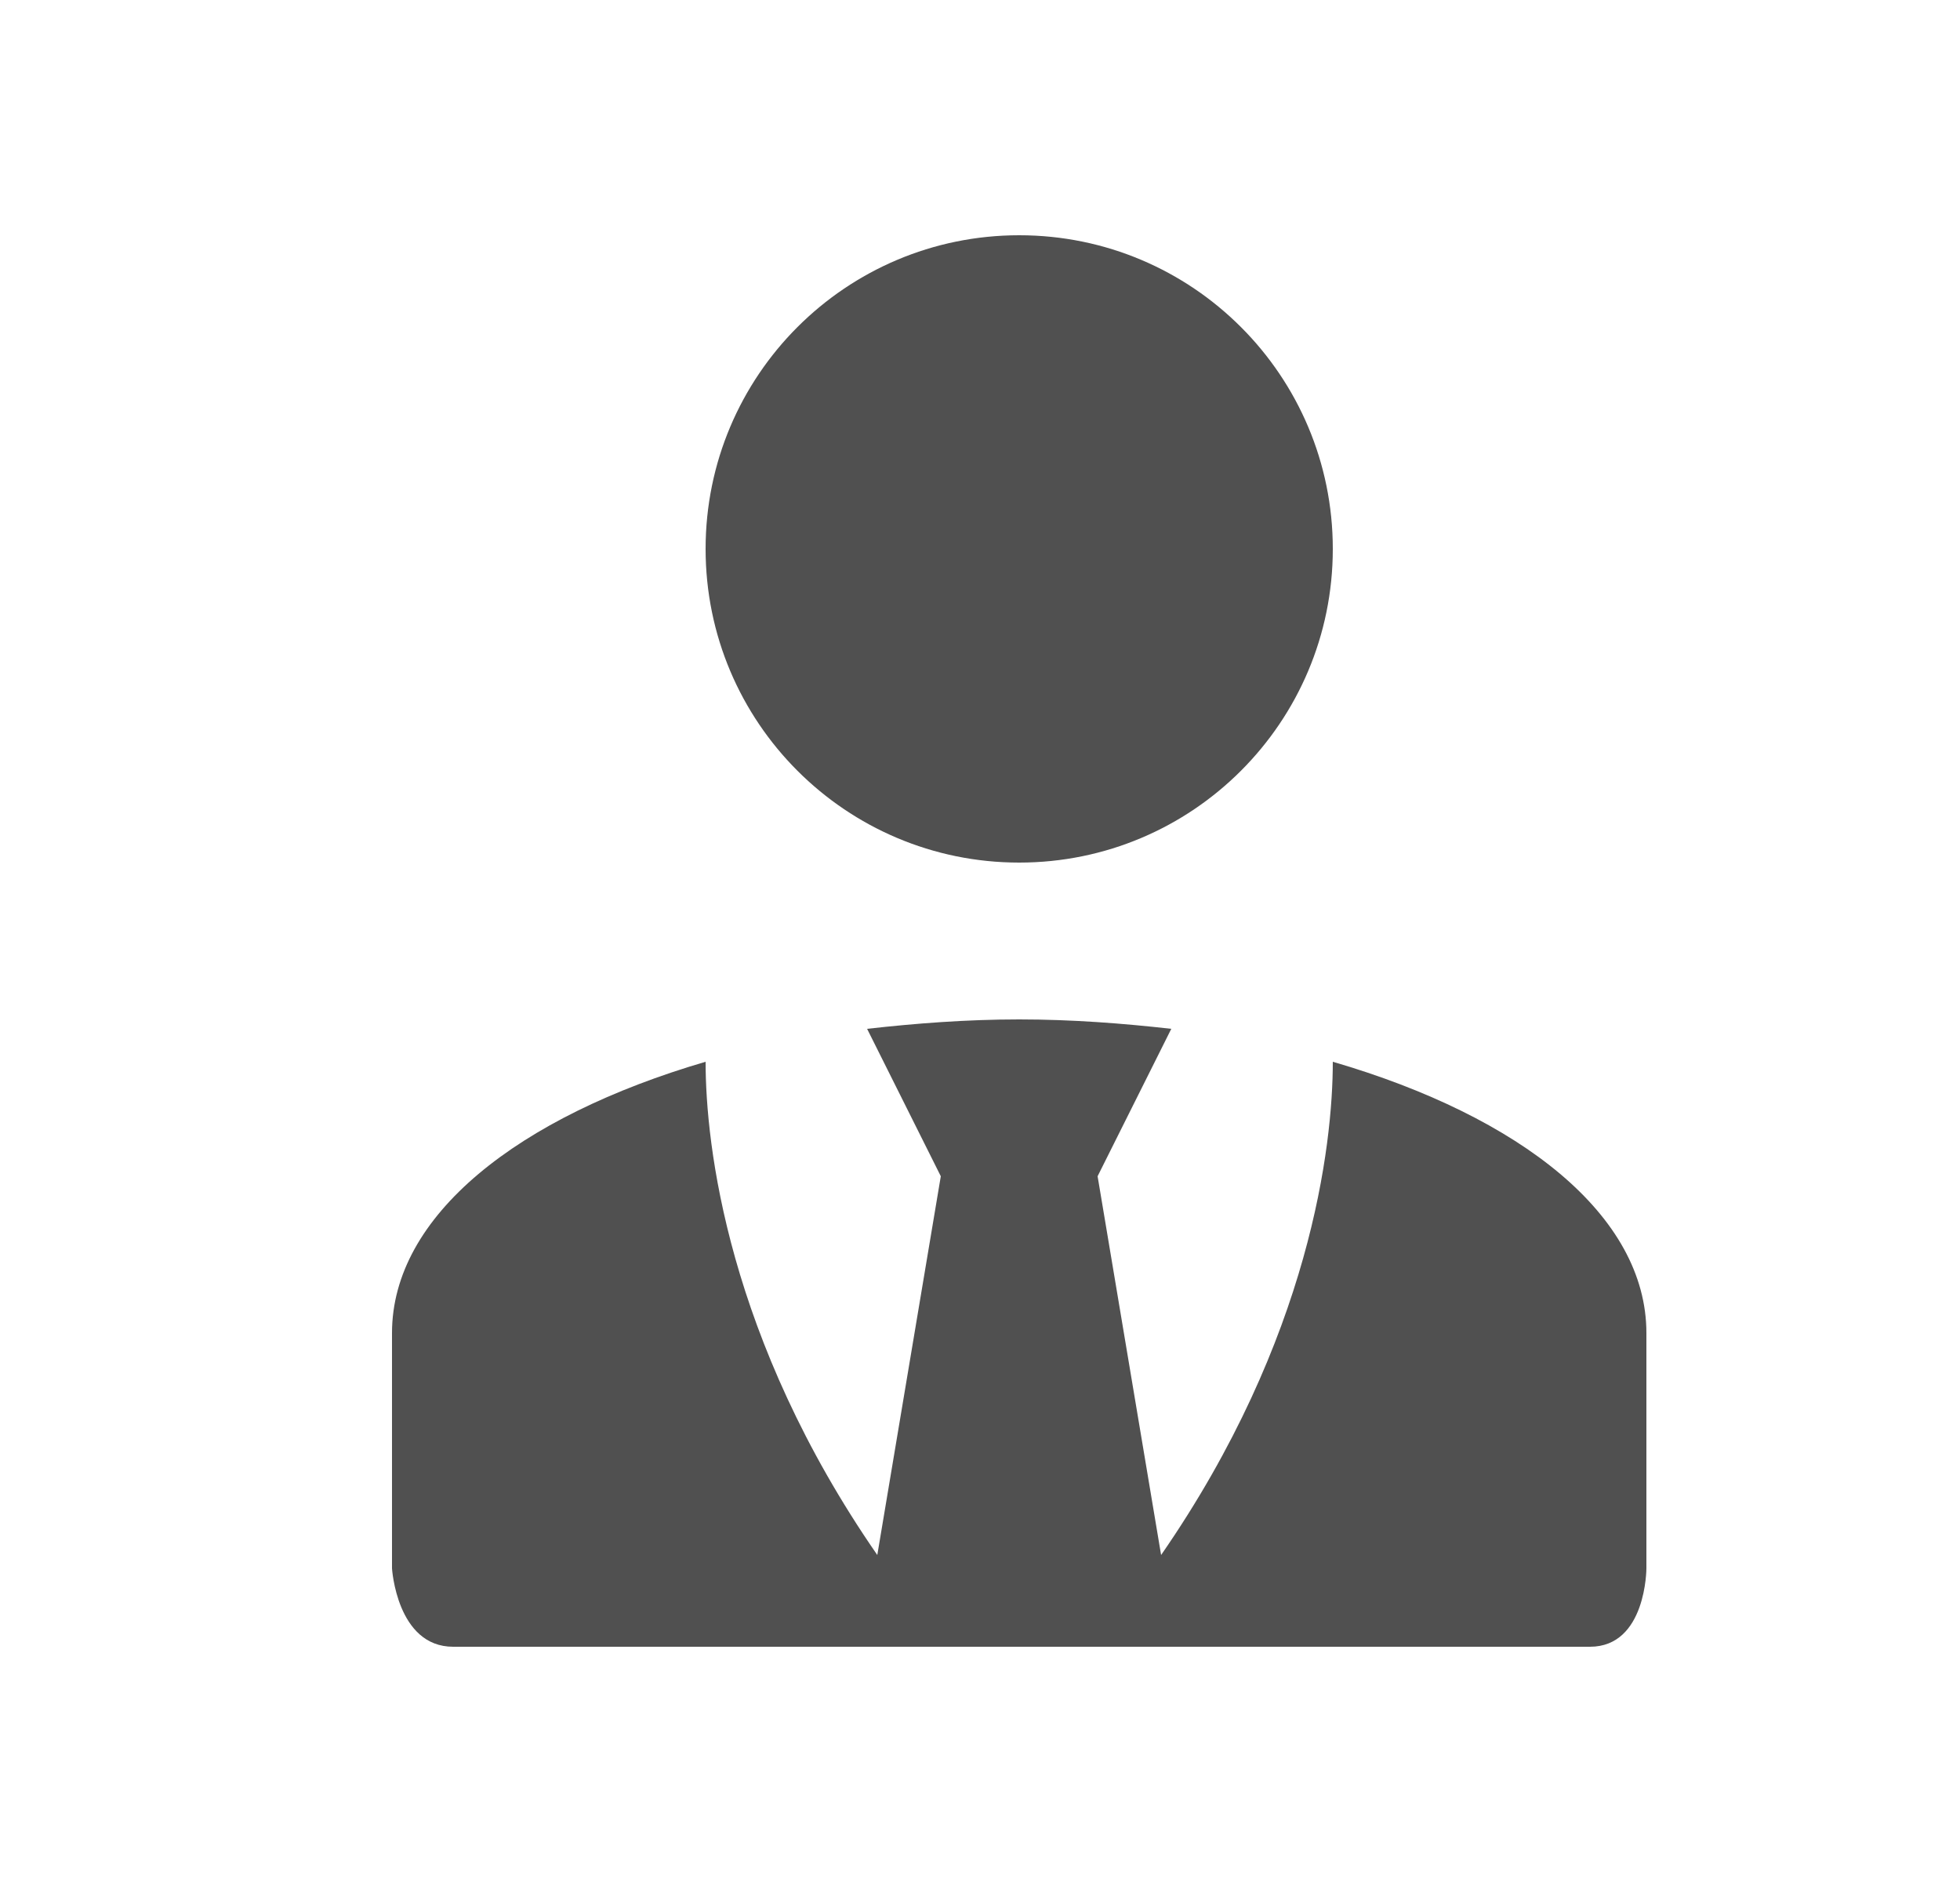 <svg width="25" height="24" viewBox="0 0 25 24" fill="none" xmlns="http://www.w3.org/2000/svg">
<path d="M13 3C15.21 3 17 4.79 17 7C17 9.21 15.21 11 13 11C10.79 11 9 9.21 9 7C9 4.79 10.79 3 13 3ZM17 13.54C17 14.6 16.72 17.07 14.81 19.83L14 15L14.94 13.12C14.32 13.05 13.67 13 13 13C12.33 13 11.68 13.05 11.06 13.12L12 15L11.19 19.83C9.28 17.07 9 14.6 9 13.54C6.61 14.24 5 15.5 5 17V20C5 20 5.06 21 5.78 21C6.5 21 6.78 21 6.78 21H19.28C19.28 21 19.56 21 20.28 21C21 21 21 20 21 20V17C21 15.5 19.4 14.24 17 13.54Z" fill="#505050"/>
</svg>
